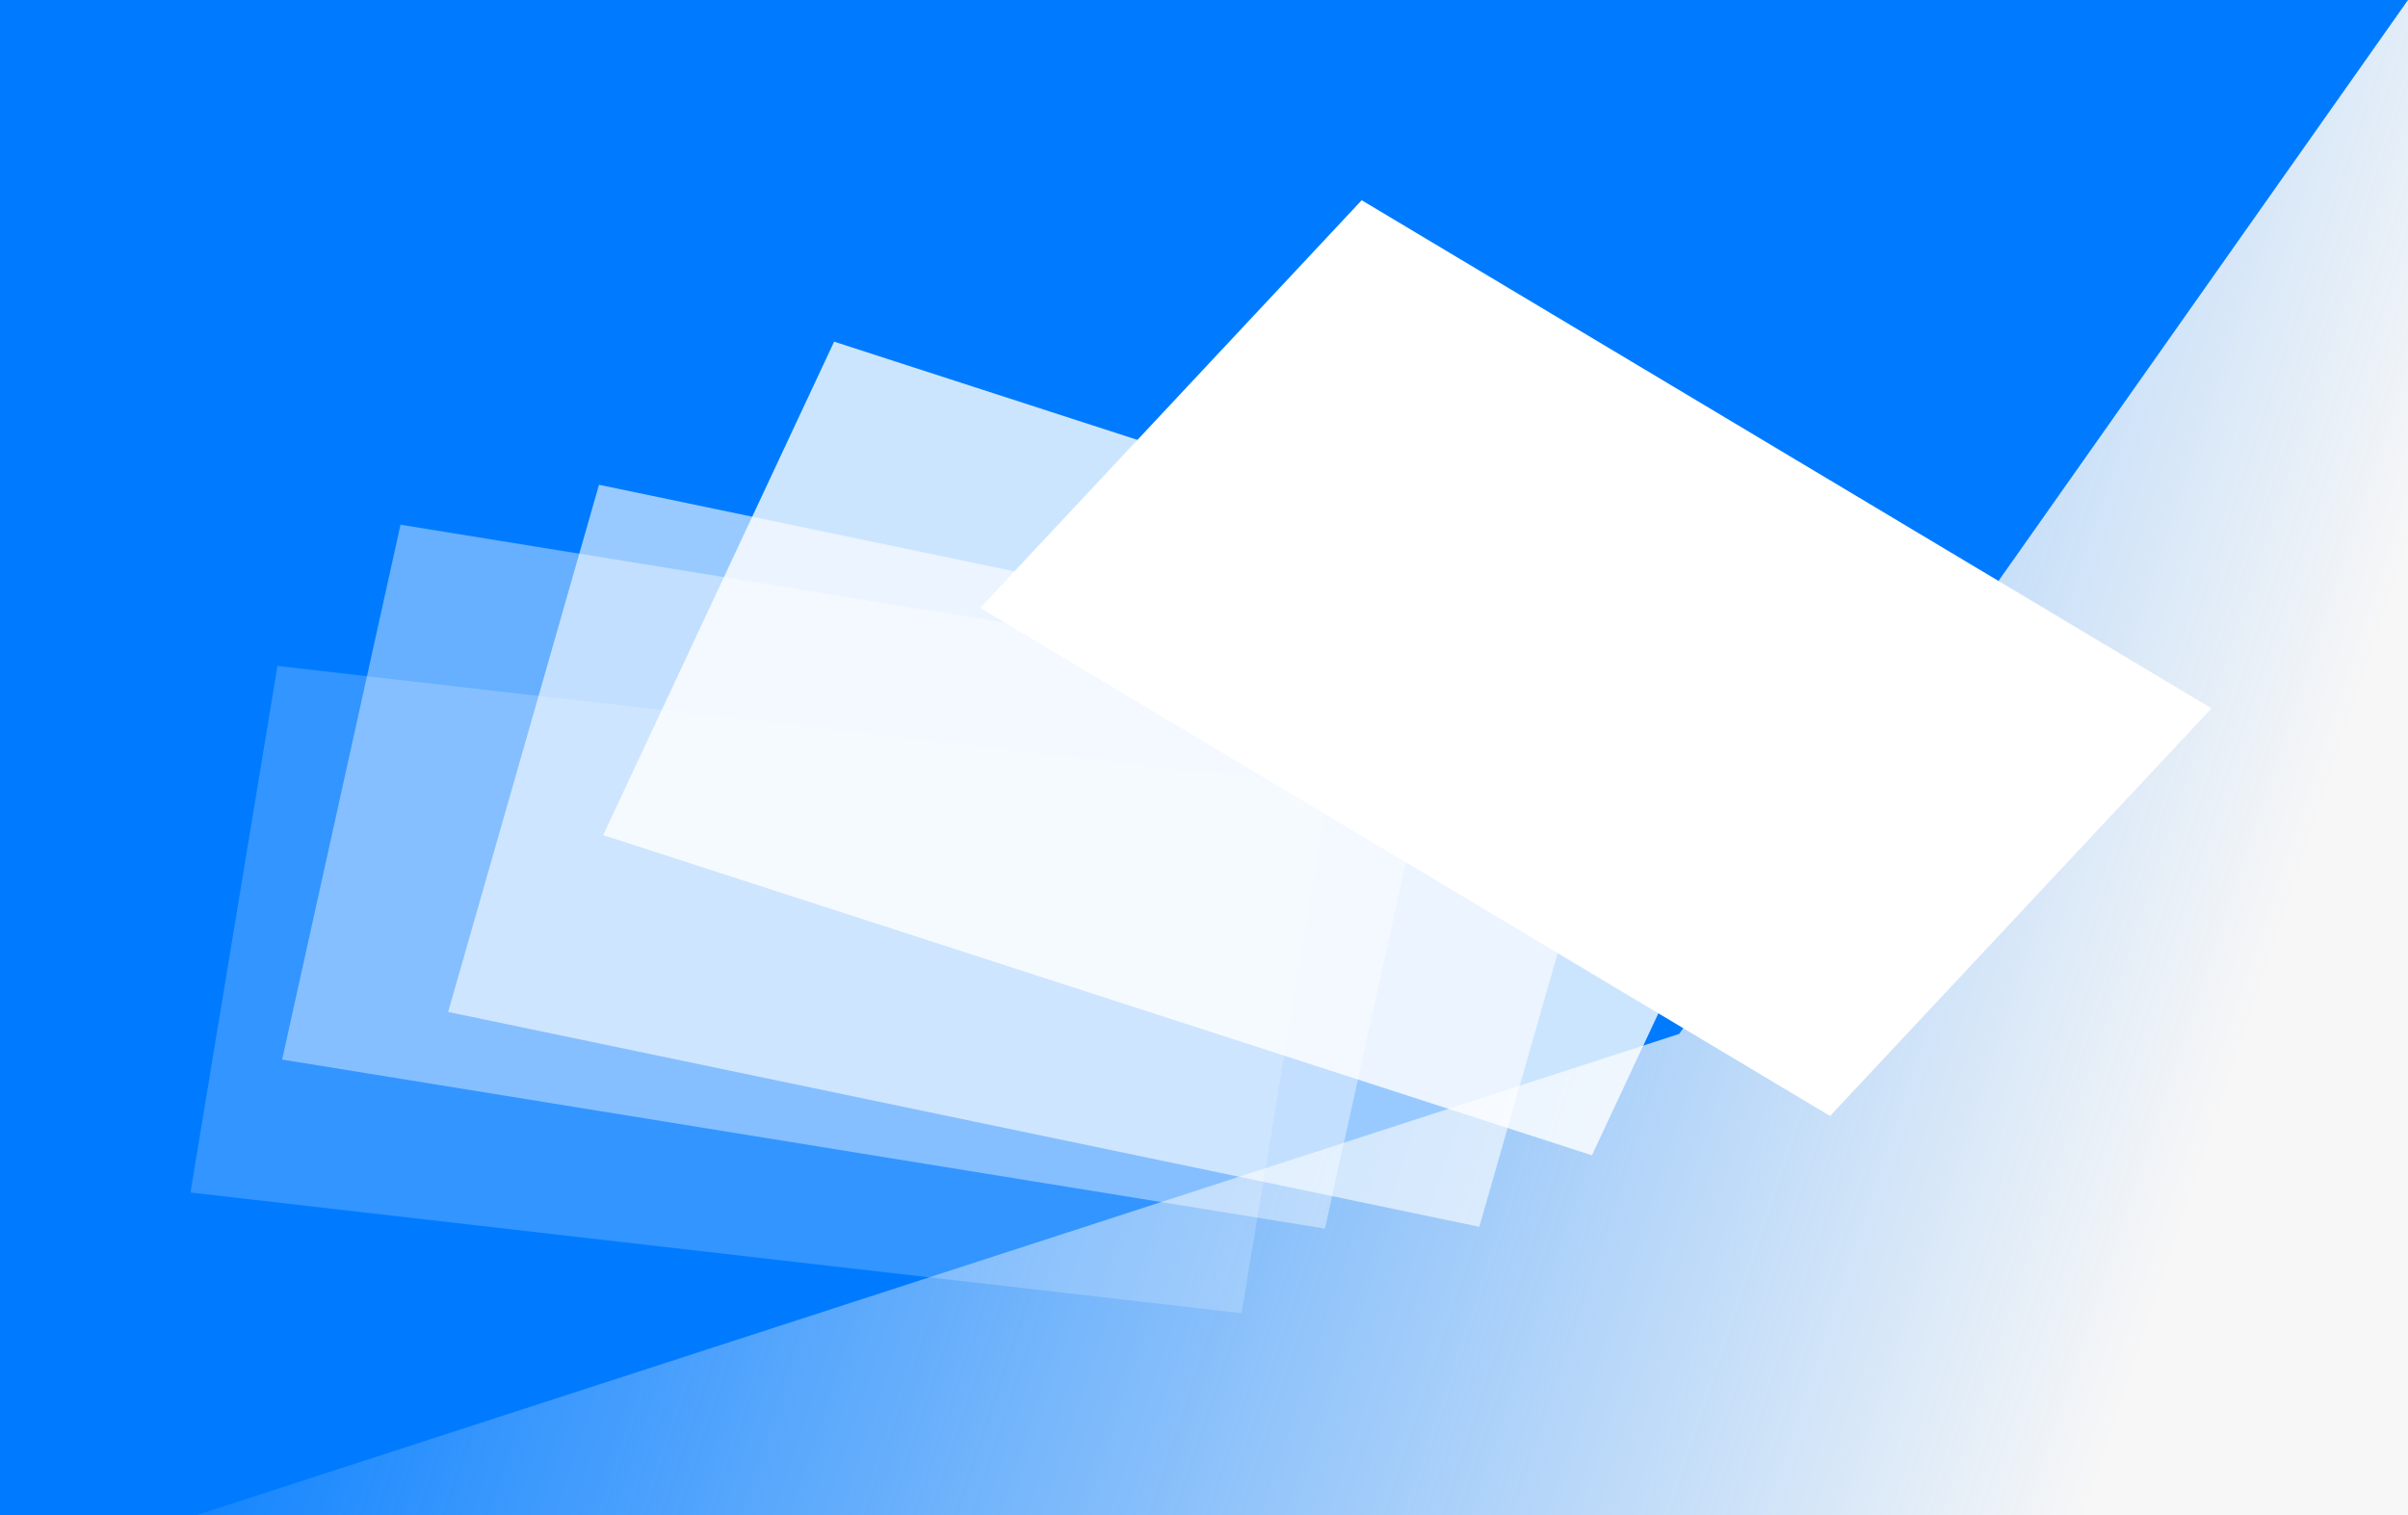 <?xml version="1.0" encoding="UTF-8" standalone="no"?>
<!-- Created with Inkscape (http://www.inkscape.org/) -->

<svg
   xmlns:dc="http://purl.org/dc/elements/1.1/"
   xmlns:cc="http://creativecommons.org/ns#"
   xmlns:rdf="http://www.w3.org/1999/02/22-rdf-syntax-ns#"
   xmlns:svg="http://www.w3.org/2000/svg"
   xmlns="http://www.w3.org/2000/svg"
   xmlns:xlink="http://www.w3.org/1999/xlink"
   xmlns:sodipodi="http://sodipodi.sourceforge.net/DTD/sodipodi-0.dtd"
   xmlns:inkscape="http://www.inkscape.org/namespaces/inkscape"
   width="286"
   height="180"
   viewBox="0 0 75.671 47.625"
   version="1.1"
   id="svg8"
   inkscape:version="0.92.4 (5da689c313, 2019-01-14)"
   sodipodi:docname="FlashCardImageStack.svg"
   inkscape:export-filename="C:\Users\Thomas\Desktop\FlashCardImage.png"
   inkscape:export-xdpi="96"
   inkscape:export-ydpi="96">
  <defs
     id="defs2">
    <linearGradient
       inkscape:collect="always"
       id="linearGradient4562">
      <stop
         style="stop-color:#f7f7f7;stop-opacity:1;"
         offset="0"
         id="stop4558" />
      <stop
         style="stop-color:#f7f7f7;stop-opacity:0;"
         offset="1"
         id="stop4560" />
    </linearGradient>
    <linearGradient
       inkscape:collect="always"
       xlink:href="#linearGradient4562"
       id="linearGradient4564"
       x1="67.445"
       y1="291.481"
       x2="8.782"
       y2="271.93"
       gradientUnits="userSpaceOnUse" />
  </defs>
  <sodipodi:namedview
     id="base"
     pagecolor="#ffffff"
     bordercolor="#666666"
     borderopacity="1.0"
     inkscape:pageopacity="0.0"
     inkscape:pageshadow="2"
     inkscape:zoom="2.8284271"
     inkscape:cx="300.85518"
     inkscape:cy="84.942426"
     inkscape:document-units="mm"
     inkscape:current-layer="layer1"
     showgrid="false"
     units="px"
     inkscape:snap-bbox="true"
     inkscape:bbox-paths="true"
     inkscape:bbox-nodes="true"
     inkscape:snap-bbox-edge-midpoints="true"
     inkscape:snap-bbox-midpoints="true"
     inkscape:snap-page="true" />
  <g
     inkscape:label="Laag 1"
     inkscape:groupmode="layer"
     id="layer1"
     transform="translate(0,-249.375)">
    <rect
       style="opacity:1;fill:#007bff;fill-opacity:1;stroke:none;stroke-width:9.138;stroke-miterlimit:4;stroke-dasharray:none;stroke-dashoffset:0"
       id="rect21"
       width="75.671"
       height="47.625"
       x="0"
       y="249.375" />
    <flowRoot
       xml:space="preserve"
       id="flowRoot4534"
       style="fill:black;fill-opacity:1;stroke:none;font-family:sans-serif;font-style:normal;font-weight:normal;font-size:40px;line-height:1.25;letter-spacing:0px;word-spacing:0px"><flowRegion
         id="flowRegion4536"><rect
           id="rect4538"
           width="132"
           height="69.5"
           x="0"
           y="73" /></flowRegion><flowPara
         id="flowPara4540" /></flowRoot>    <path
       style="opacity:1;fill:url(#linearGradient4564);fill-opacity:1;stroke:none;stroke-width:8.483;stroke-miterlimit:4;stroke-dasharray:none;stroke-dashoffset:0"
       d="m 52.768,281.868 22.903,-32.493 v 47.625 H 6.148 Z"
       id="rect21-6"
       inkscape:connector-curvature="0"
       sodipodi:nodetypes="ccccc" />
    <rect
       x="-85.998"
       y="-284.54"
       width="33.263"
       height="16.767"
       transform="matrix(-0.993,-0.114,0.163,-0.987,0,0)"
       style="fill:#ffffff;stroke-width:0.111;fill-opacity:1;opacity:0.2"
       id="rect12728" />
    <rect
       x="-103.06"
       y="-278.173"
       width="33.201"
       height="17.223"
       transform="matrix(-0.987,-0.16,0.216,-0.976,0,0)"
       style="fill:#ffffff;stroke-width:0.111;opacity:0.4"
       id="rect12754" />
    <rect
       x="-124.238"
       y="-273.242"
       width="33.1"
       height="17.24"
       transform="matrix(-0.979,-0.204,0.275,-0.961,0,0)"
       style="fill:#ffffff;stroke-width:0.111;opacity:0.6"
       id="rect12832" />
    <rect
       x="-167.762"
       y="-258.292"
       width="32.672"
       height="17.117"
       transform="matrix(-0.951,-0.308,0.424,-0.906,0,0)"
       style="fill:#ffffff;stroke-width:0.111;opacity:0.8"
       id="rect12780" />
    <rect
       x="-241.891"
       y="-219.667"
       width="31.126"
       height="17.55"
       transform="matrix(-0.858,-0.513,0.683,-0.73,0,0)"
       style="fill:#ffffff;stroke-width:0.111;opacity:1"
       id="rect12806" />
  </g>
</svg>
